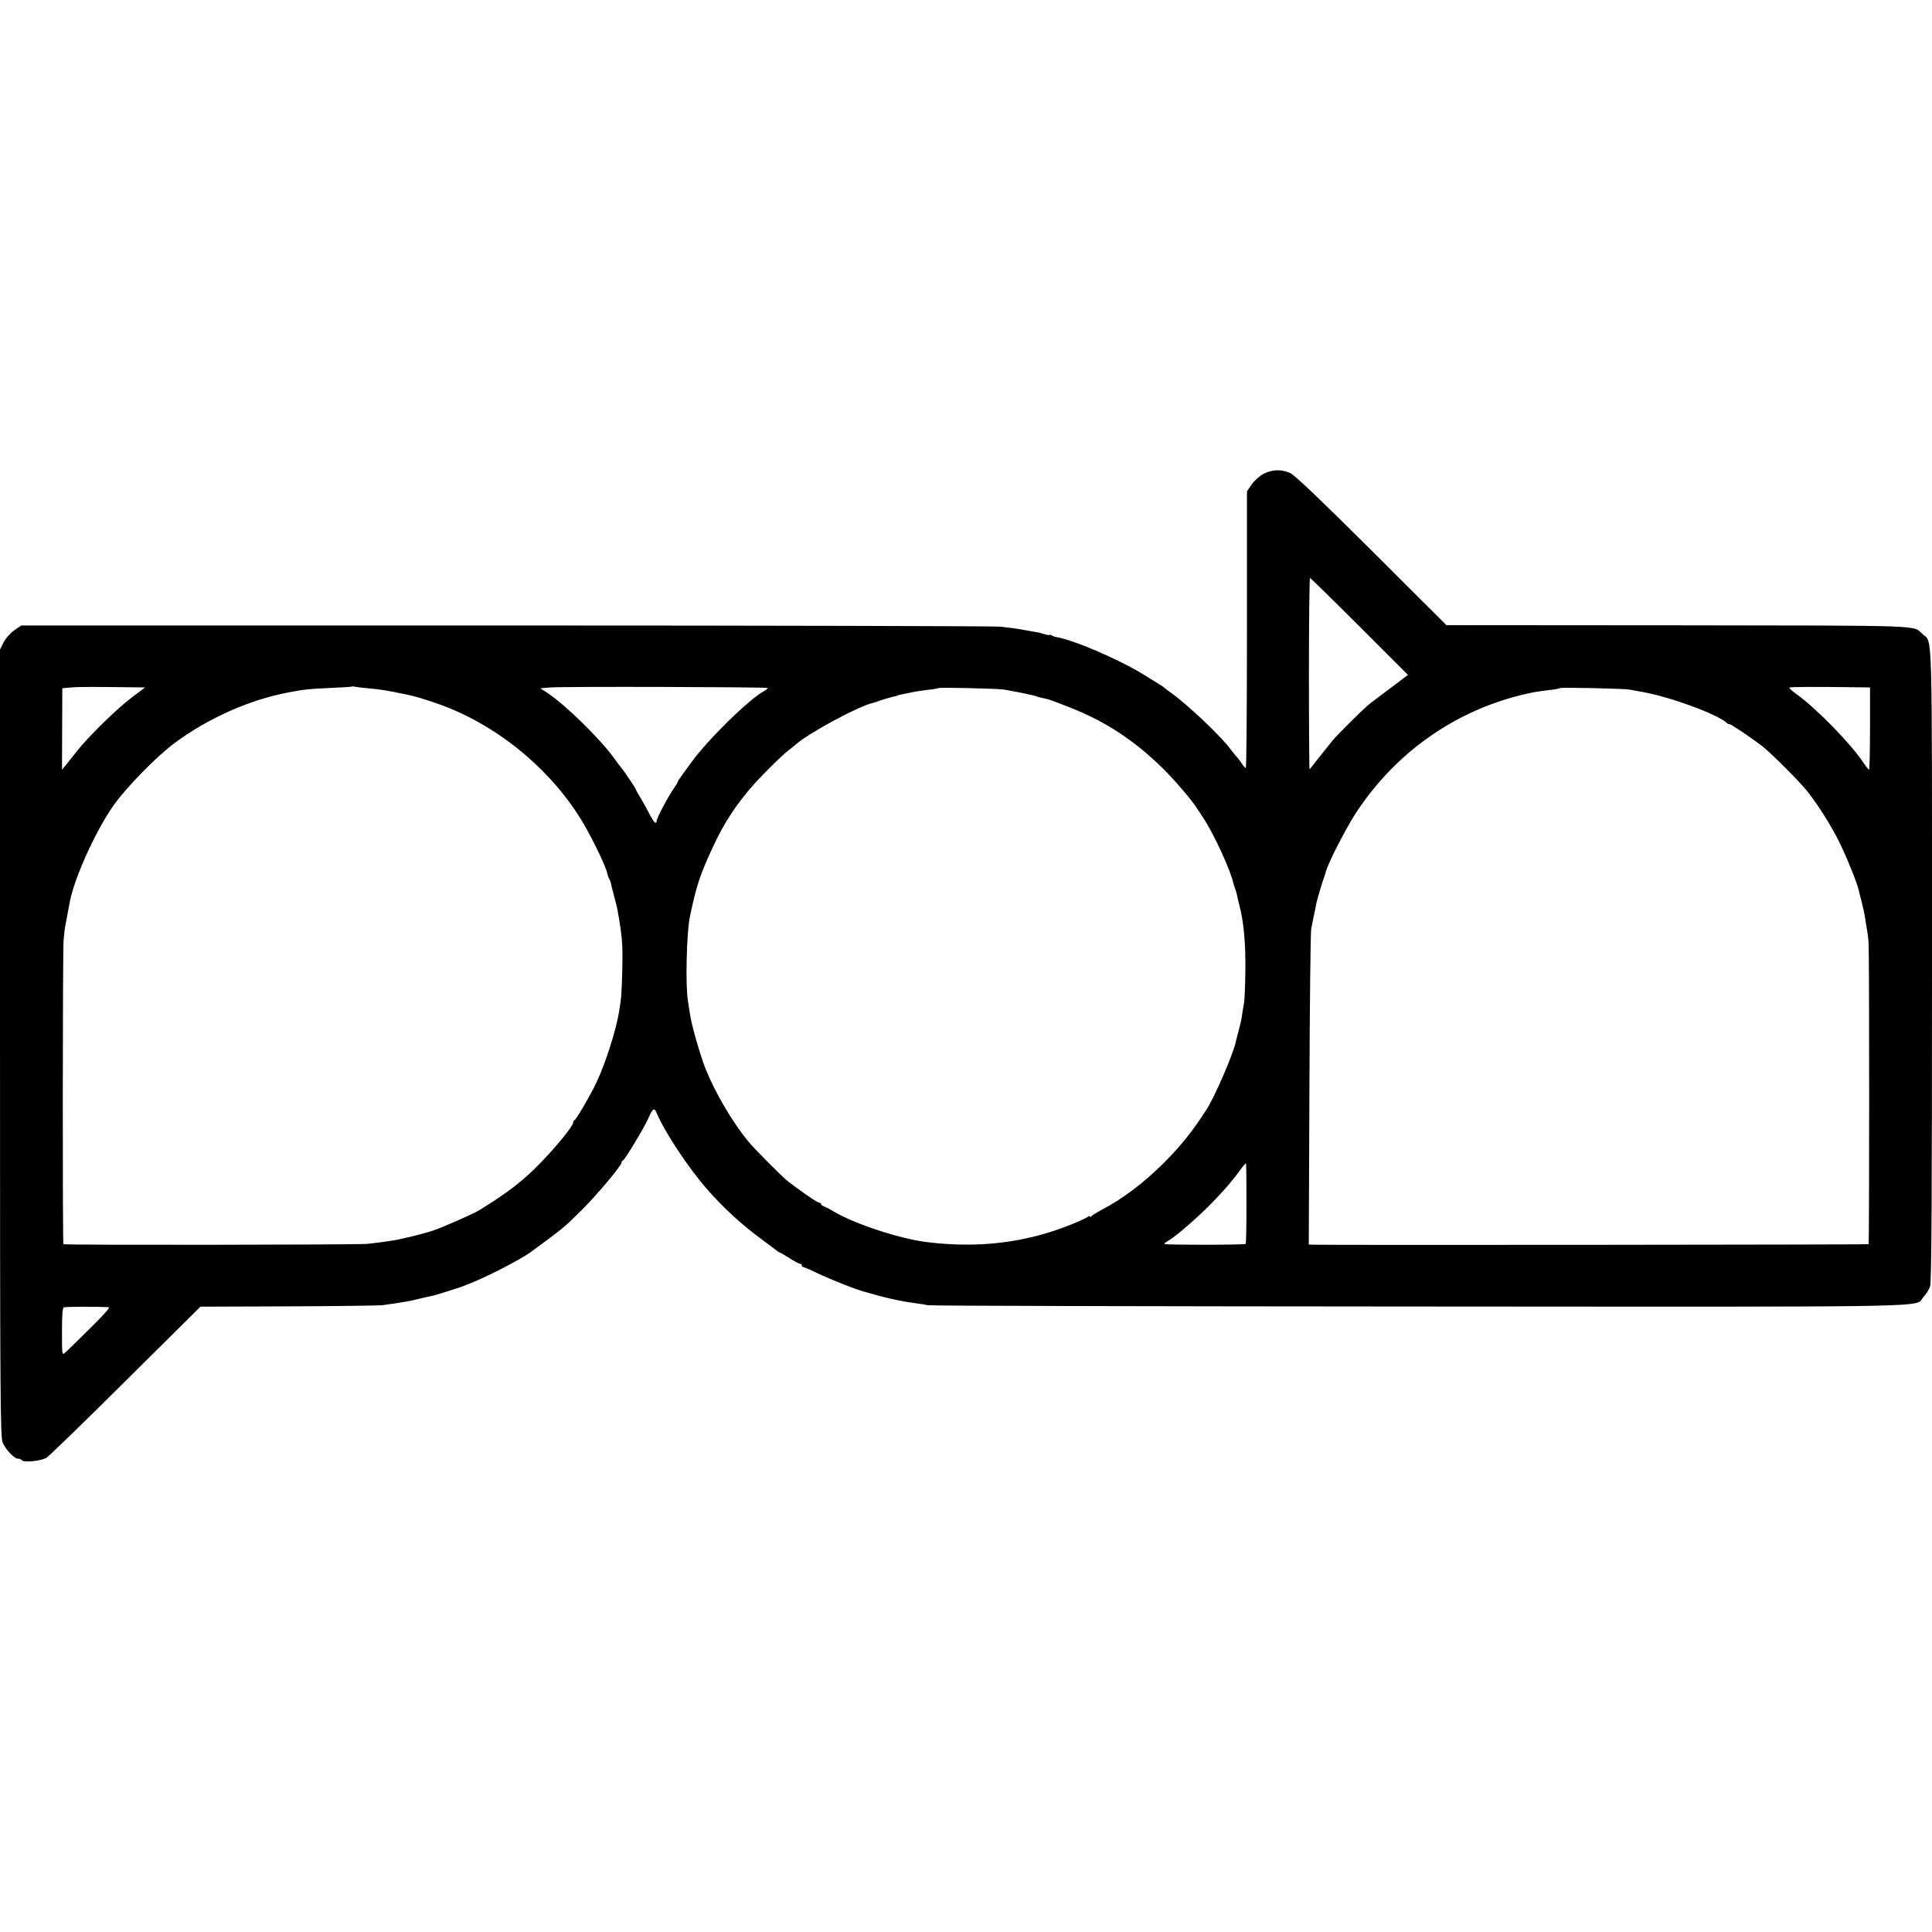 <?xml version="1.0" standalone="no"?>
<!DOCTYPE svg PUBLIC "-//W3C//DTD SVG 20010904//EN"
 "http://www.w3.org/TR/2001/REC-SVG-20010904/DTD/svg10.dtd">
<svg version="1.0" xmlns="http://www.w3.org/2000/svg"
 width="1200pt" height="1200pt" viewBox="0 0 1200 1200"
 preserveAspectRatio="xMidYMid meet">
<g transform="translate(0,1200) scale(0.1,-0.1)"
fill="#000000" stroke="none">
<path d="M7850 9058 c-26 -14 -57 -41 -75 -66 l-30 -44 0 -859 c0 -472 -3
-859 -7 -859 -4 0 -15 12 -25 28 -10 15 -23 32 -28 37 -6 6 -24 28 -40 49 -58
80 -260 272 -369 351 -23 16 -43 32 -46 35 -3 3 -14 11 -25 17 -11 7 -56 35
-100 62 -158 97 -438 217 -544 234 -9 1 -22 6 -28 10 -7 5 -13 6 -13 3 0 -2
-15 0 -32 5 -18 6 -42 12 -53 13 -11 2 -49 9 -85 15 -36 7 -99 15 -140 19 -41
3 -1426 7 -3077 7 l-3001 0 -44 -30 c-25 -18 -52 -49 -66 -75 l-22 -44 0
-2443 c0 -2185 2 -2448 16 -2481 18 -45 72 -102 95 -102 10 0 20 -4 24 -9 10
-17 120 -6 154 15 17 11 239 226 493 479 l463 459 545 2 c300 1 562 5 583 7
20 3 59 8 85 12 26 4 56 9 67 11 11 2 29 5 40 8 35 8 119 28 135 31 8 2 47 14
85 26 39 13 72 23 75 24 6 2 34 13 85 34 94 38 301 146 350 183 6 4 48 36 95
70 112 84 118 88 224 193 91 90 246 275 246 293 0 6 4 12 9 14 12 4 130 200
156 258 29 67 39 73 54 36 52 -122 196 -339 315 -475 103 -117 211 -216 336
-308 47 -35 90 -67 97 -73 7 -5 15 -10 17 -10 3 0 30 -16 60 -35 30 -19 60
-35 66 -35 5 0 10 -4 10 -10 0 -5 4 -10 10 -10 5 0 46 -18 91 -40 75 -36 247
-104 294 -115 11 -3 45 -12 75 -21 67 -19 166 -40 239 -49 30 -4 63 -9 75 -12
12 -4 1384 -7 3051 -8 3330 -2 3072 -7 3132 59 16 17 35 47 41 65 9 26 12 519
12 1992 0 2149 4 2005 -58 2060 -64 57 45 53 -1517 55 l-1441 1 -464 463
c-310 308 -478 469 -505 481 -54 25 -111 24 -165 -3z m594 -949 l301 -301 -25
-19 c-14 -11 -65 -49 -113 -85 -48 -35 -102 -77 -119 -92 -39 -34 -187 -182
-210 -210 -9 -12 -45 -56 -79 -99 -34 -43 -63 -80 -65 -82 -2 -2 -4 264 -4
592 0 329 3 597 7 597 3 0 141 -135 307 -301z m-7606 -378 l63 -1 -81 -61
c-95 -71 -273 -246 -345 -338 -27 -35 -59 -74 -70 -88 l-20 -24 1 253 1 253
54 5 c30 3 117 4 194 3 77 -1 168 -2 203 -2z m1437 -5 c90 -8 123 -13 260 -42
37 -7 112 -30 181 -54 346 -121 665 -372 871 -685 69 -104 179 -327 186 -375
2 -8 6 -21 10 -27 5 -7 10 -21 12 -30 1 -10 10 -45 19 -78 9 -33 18 -69 20
-80 31 -170 35 -222 31 -380 -4 -155 -6 -175 -20 -260 -20 -120 -85 -321 -141
-440 -36 -76 -125 -229 -136 -233 -4 -2 -8 -9 -8 -14 0 -22 -102 -147 -205
-253 -106 -109 -196 -179 -375 -290 -43 -26 -227 -107 -295 -130 -52 -17 -188
-51 -240 -59 -59 -10 -112 -16 -165 -22 -69 -6 -1879 -8 -1886 -2 -6 6 -5
1828 1 1888 3 25 5 52 6 60 1 8 7 47 15 85 7 39 15 81 18 95 28 149 163 445
273 600 80 112 266 302 375 383 208 155 466 270 708 316 106 20 126 22 260 28
74 3 137 7 138 9 2 1 9 1 15 -1 7 -2 39 -6 72 -9z m2492 1 c2 -3 -6 -11 -19
-18 -91 -47 -354 -305 -453 -443 -11 -15 -35 -48 -52 -71 -18 -24 -33 -47 -33
-50 0 -4 -10 -21 -22 -38 -38 -53 -114 -197 -110 -209 1 -5 -2 -8 -8 -8 -5 0
-22 26 -38 58 -16 31 -41 76 -55 99 -15 24 -27 45 -27 49 0 6 -80 124 -90 134
-3 3 -24 30 -45 60 -90 124 -303 332 -416 407 l-43 28 60 5 c77 7 1344 3 1351
-3z m6788 4 l60 -1 0 -255 c0 -140 -3 -255 -6 -255 -4 0 -18 18 -33 40 -79
120 -295 341 -422 432 -24 17 -42 34 -40 37 4 5 140 6 441 2z m-5319 -14 c92
-16 197 -38 205 -43 5 -3 22 -7 37 -10 31 -5 43 -10 172 -60 217 -86 393 -201
570 -374 74 -73 181 -197 215 -251 6 -9 23 -35 38 -58 66 -99 173 -331 188
-409 1 -4 5 -17 10 -30 5 -12 11 -33 13 -45 2 -12 9 -41 15 -64 26 -97 39
-242 36 -408 -1 -93 -5 -181 -8 -195 -3 -14 -8 -43 -11 -65 -6 -41 -8 -51 -26
-120 -6 -22 -13 -49 -15 -60 -18 -78 -128 -332 -177 -410 -88 -138 -159 -227
-267 -336 -128 -127 -257 -225 -391 -295 -30 -16 -58 -33 -62 -39 -4 -5 -8 -6
-8 -1 0 5 -6 4 -13 -2 -7 -6 -53 -27 -102 -47 -280 -113 -571 -149 -890 -111
-171 20 -456 113 -588 192 -23 14 -50 27 -59 31 -10 3 -18 9 -18 14 0 5 -6 9
-12 9 -12 0 -133 84 -197 135 -36 29 -211 205 -244 246 -98 120 -203 298 -264
449 -34 86 -88 272 -98 345 -4 22 -9 60 -13 85 -15 100 -7 413 12 510 40 196
64 269 150 452 82 175 182 314 331 463 55 56 115 112 133 125 19 14 39 30 45
36 76 69 395 241 479 258 7 2 20 6 28 9 24 9 90 29 108 32 9 2 17 4 17 5 0 1
8 3 17 5 9 2 39 8 67 14 28 6 76 13 108 17 32 3 60 8 62 10 6 6 367 -3 407 -9z
m3884 0 c14 -3 43 -8 65 -12 166 -26 470 -135 538 -193 9 -8 17 -12 17 -9 0 7
138 -85 206 -138 52 -40 230 -218 278 -278 63 -79 144 -206 195 -307 43 -84
118 -268 126 -310 2 -8 10 -42 19 -75 8 -33 18 -78 21 -100 3 -22 8 -53 11
-68 3 -16 8 -52 10 -80 5 -76 5 -1869 0 -1875 -4 -3 -3301 -6 -3449 -3 l-28 1
4 963 c2 529 7 978 11 997 3 19 12 58 17 85 6 28 13 59 14 70 3 20 41 147 52
175 3 8 7 20 8 26 11 47 124 269 187 365 253 386 638 651 1083 745 27 6 80 14
135 20 25 3 47 8 49 10 6 6 399 -3 431 -9z m-2378 -3192 c0 -135 -2 -248 -5
-251 -6 -7 -497 -7 -504 -1 -3 3 6 11 19 18 40 21 161 124 252 214 82 82 141
149 194 221 20 28 39 50 41 48 2 -1 3 -114 3 -249z m-7068 -644 c13 -1 -23
-41 -116 -133 -74 -73 -143 -141 -154 -150 -19 -16 -19 -14 -19 130 0 106 3
148 12 152 10 4 197 5 277 1z"/>
</g>
</svg>

